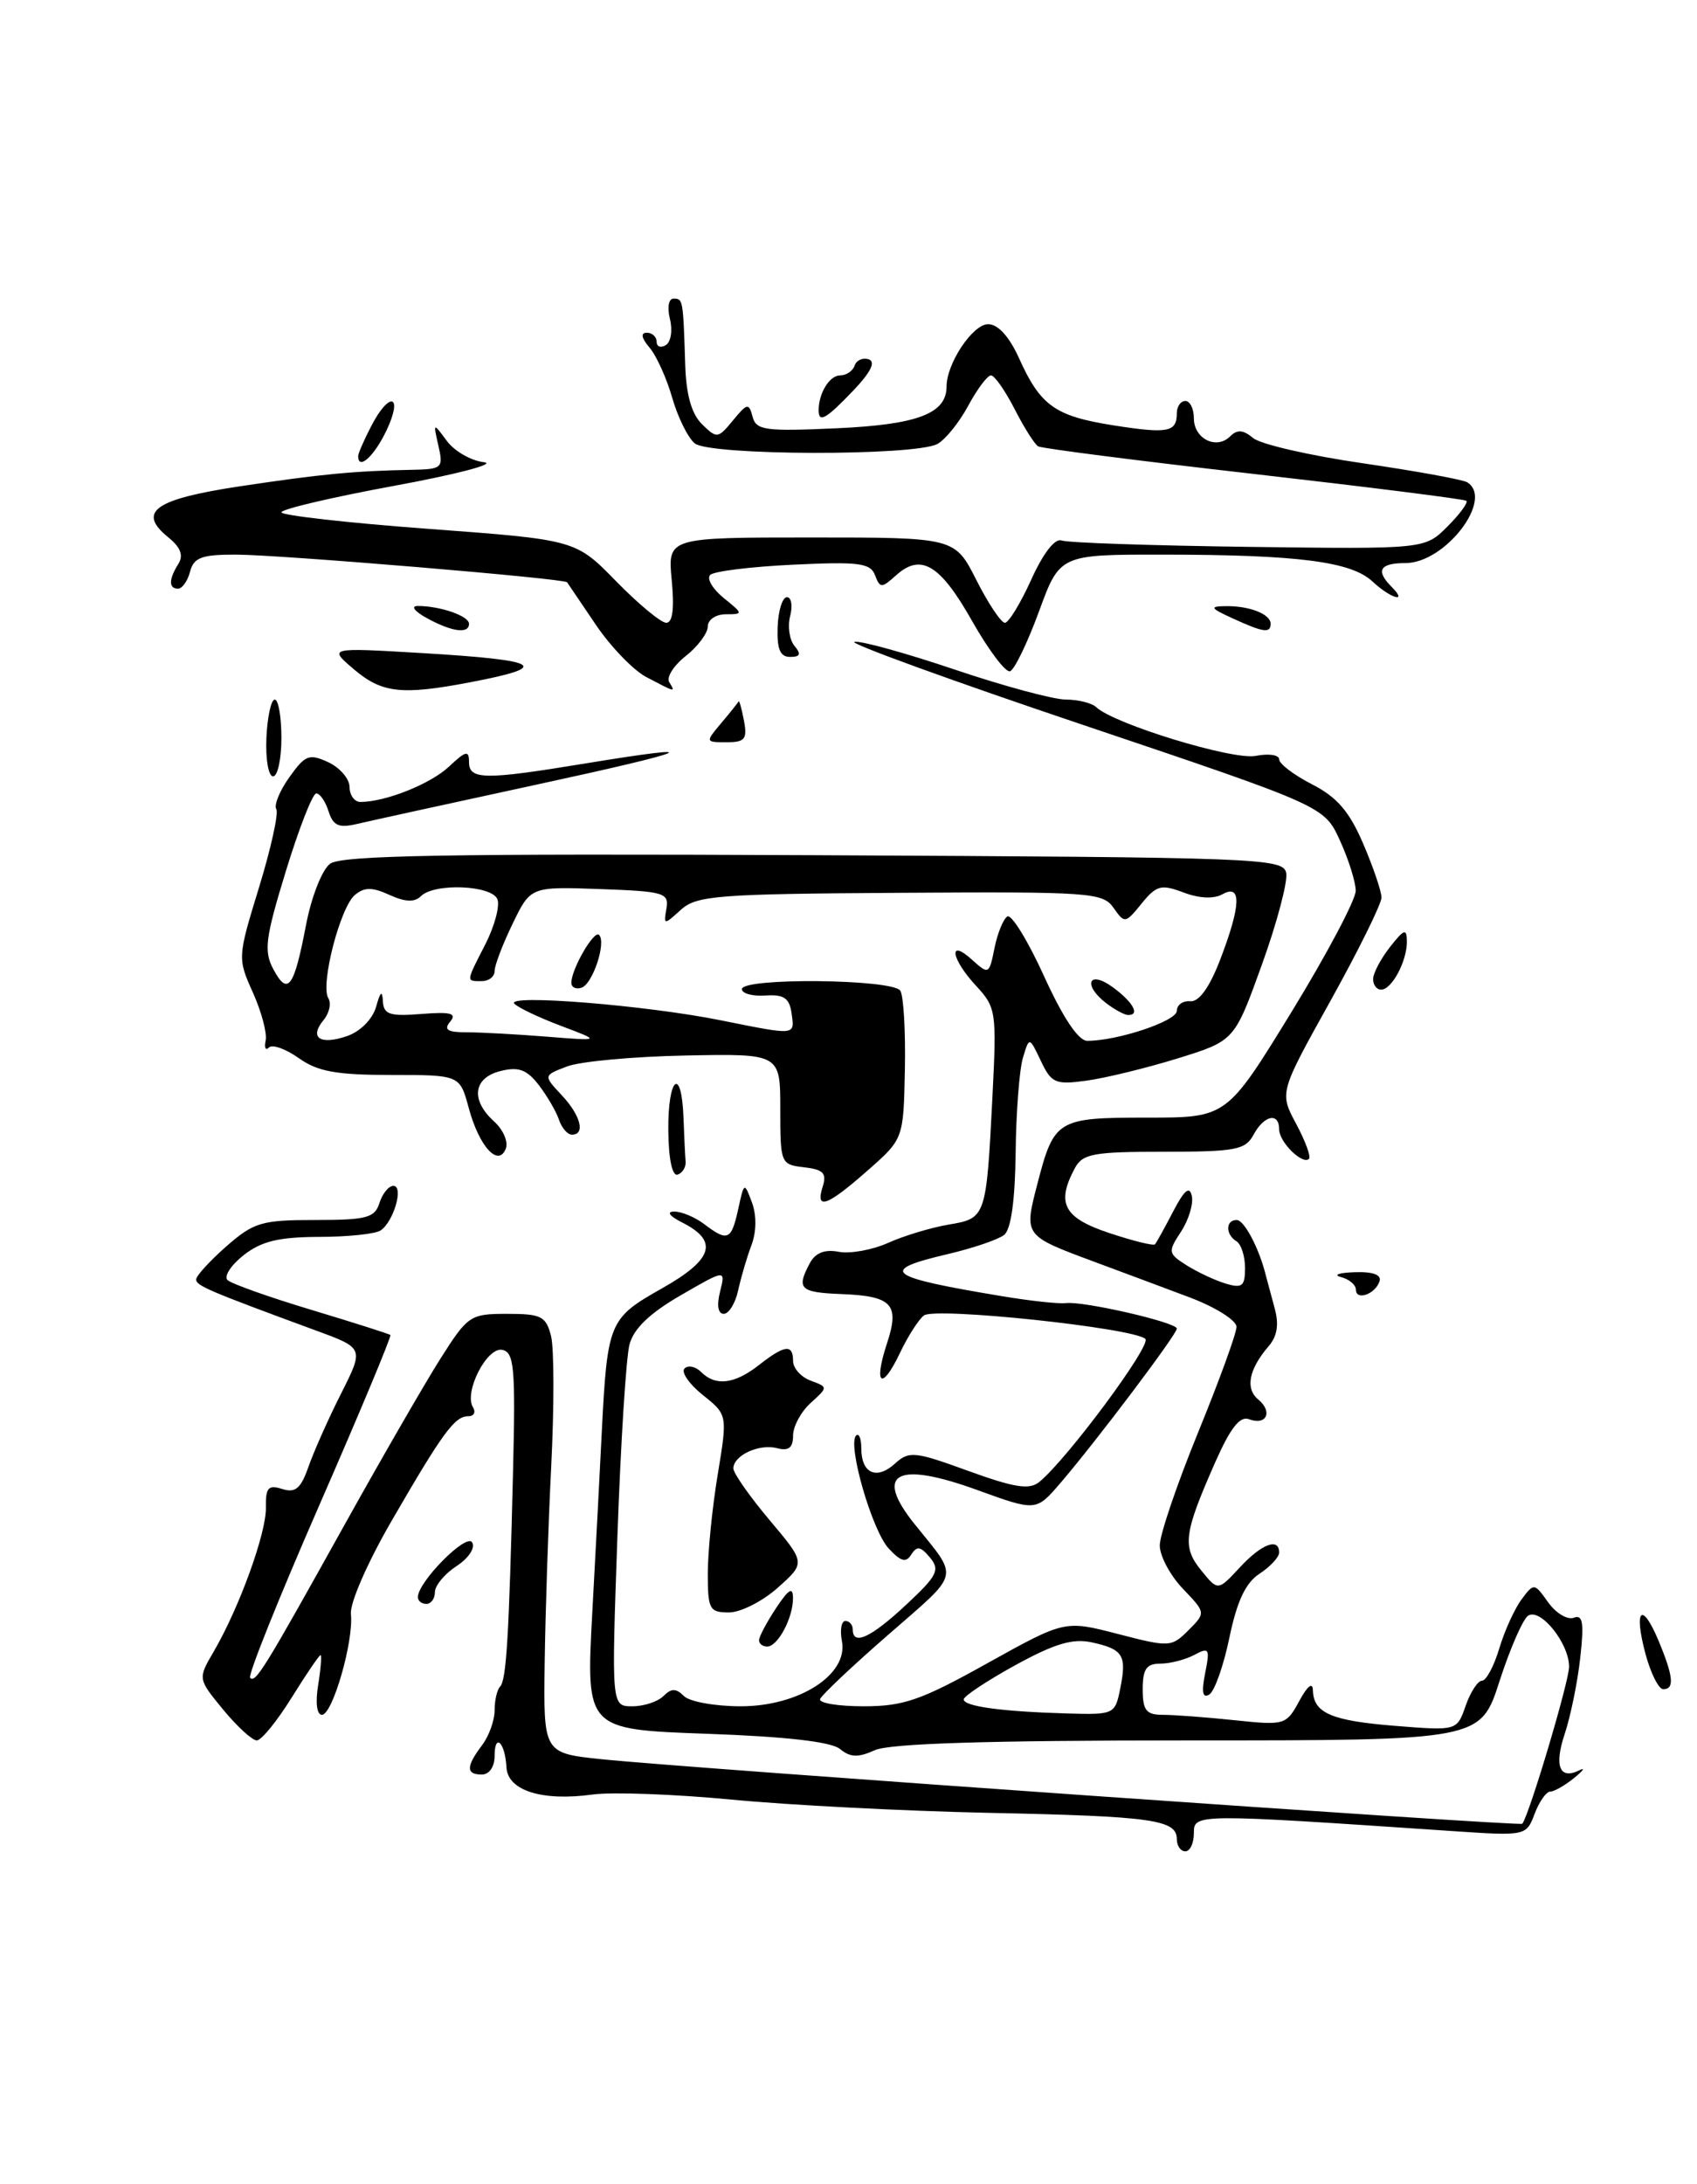 <?xml version="1.0" encoding="UTF-8" standalone="no"?>
<!DOCTYPE svg PUBLIC "-//W3C//DTD SVG 1.1//EN" "http://www.w3.org/Graphics/SVG/1.1/DTD/svg11.dtd" >
<svg xmlns="http://www.w3.org/2000/svg" xmlns:xlink="http://www.w3.org/1999/xlink" version="1.1" viewBox="0 0 199 256">
 <g >
 <path fill="currentColor"
d=" M 138.00 215.57 C 138.00 213.29 135.12 212.89 115.96 212.49 C 106.04 212.28 92.47 211.58 85.81 210.94 C 79.14 210.30 71.80 210.03 69.51 210.34 C 63.56 211.16 59.53 209.88 59.39 207.15 C 59.23 204.22 58.00 203.05 58.00 205.83 C 58.00 207.09 57.37 208.00 56.50 208.00 C 54.63 208.00 54.64 207.06 56.53 204.56 C 57.34 203.49 58.00 201.65 58.00 200.48 C 58.00 199.30 58.29 198.05 58.64 197.70 C 59.38 196.96 59.69 191.83 60.16 172.52 C 60.46 160.29 60.30 158.50 58.89 158.22 C 57.09 157.87 54.38 163.19 55.46 164.94 C 55.82 165.52 55.58 166.00 54.92 166.00 C 53.32 166.00 51.94 167.88 45.96 178.20 C 43.10 183.13 41.01 187.90 41.15 189.20 C 41.49 192.36 39.00 201.00 37.75 201.00 C 37.15 201.00 36.97 199.57 37.31 197.50 C 37.62 195.57 37.74 194.00 37.59 194.00 C 37.43 194.00 35.90 196.25 34.19 199.00 C 32.48 201.75 30.65 204.00 30.11 204.00 C 29.58 204.00 27.81 202.38 26.17 200.39 C 23.20 196.78 23.20 196.78 25.03 193.64 C 28.05 188.48 31.24 179.69 31.18 176.70 C 31.14 174.37 31.46 174.01 33.09 174.53 C 34.65 175.02 35.28 174.48 36.18 171.90 C 36.81 170.12 38.52 166.26 40.00 163.34 C 42.68 158.02 42.68 158.02 37.09 155.97 C 24.43 151.31 23.00 150.70 23.00 149.97 C 23.00 149.55 24.59 147.81 26.53 146.10 C 29.76 143.27 30.68 143.00 36.97 143.00 C 42.99 143.00 43.95 142.75 44.50 141.00 C 44.85 139.90 45.58 139.00 46.13 139.00 C 47.38 139.00 46.16 143.22 44.62 144.23 C 44.00 144.64 40.75 144.98 37.38 144.98 C 32.68 145.00 30.65 145.49 28.56 147.13 C 27.08 148.30 26.23 149.61 26.68 150.04 C 27.13 150.47 31.55 152.04 36.50 153.53 C 41.45 155.02 45.63 156.35 45.78 156.48 C 45.93 156.61 42.18 165.60 37.44 176.44 C 32.70 187.28 29.05 196.38 29.33 196.66 C 29.97 197.30 30.92 195.77 40.53 178.50 C 44.82 170.80 49.82 162.14 51.65 159.25 C 54.86 154.19 55.14 154.00 59.47 154.00 C 63.48 154.00 64.03 154.28 64.62 156.61 C 64.98 158.04 64.99 164.90 64.64 171.86 C 64.29 178.81 63.95 189.22 63.87 195.00 C 63.73 205.50 63.73 205.50 70.61 206.21 C 80.61 207.25 178.26 214.09 178.51 213.77 C 179.33 212.75 184.00 197.08 184.00 195.36 C 184.00 192.63 180.67 188.47 179.21 189.37 C 178.60 189.75 177.09 193.20 175.85 197.03 C 173.61 204.00 173.61 204.00 139.35 204.00 C 115.72 204.00 104.31 204.36 102.58 205.15 C 100.63 206.03 99.71 206.00 98.51 205.01 C 97.49 204.16 92.20 203.55 82.84 203.22 C 68.72 202.71 68.72 202.71 69.45 189.11 C 69.86 181.62 70.36 172.12 70.56 168.00 C 71.22 154.96 71.40 154.53 77.60 151.03 C 83.65 147.62 84.31 145.47 79.99 143.29 C 78.50 142.54 78.13 142.02 79.06 142.01 C 79.92 142.01 81.49 142.66 82.56 143.47 C 85.33 145.57 85.76 145.39 86.56 141.75 C 87.26 138.54 87.28 138.53 88.18 140.95 C 88.73 142.44 88.71 144.39 88.12 145.95 C 87.59 147.35 86.89 149.74 86.56 151.25 C 86.23 152.76 85.47 154.00 84.87 154.00 C 84.20 154.00 84.03 153.01 84.44 151.39 C 85.09 148.78 85.09 148.78 79.82 151.83 C 76.21 153.91 74.32 155.72 73.82 157.58 C 73.42 159.07 72.78 169.23 72.40 180.15 C 71.70 200.00 71.70 200.00 74.15 200.00 C 75.50 200.00 77.14 199.46 77.80 198.80 C 78.73 197.87 79.27 197.87 80.20 198.80 C 80.86 199.46 83.86 200.00 86.86 200.00 C 93.70 200.00 99.48 196.29 98.73 192.38 C 98.48 191.07 98.66 190.00 99.14 190.00 C 99.61 190.00 100.00 190.45 100.00 191.00 C 100.00 192.94 102.12 191.96 106.25 188.11 C 109.92 184.69 110.26 184.02 109.05 182.56 C 107.96 181.25 107.51 181.18 106.87 182.20 C 106.25 183.21 105.65 183.05 104.21 181.50 C 102.26 179.40 99.35 169.32 100.39 168.27 C 100.73 167.94 101.00 168.62 101.00 169.77 C 101.00 172.70 102.78 173.51 104.93 171.57 C 106.60 170.05 107.22 170.11 113.57 172.42 C 119.01 174.39 120.72 174.65 121.88 173.70 C 125.16 171.01 135.06 157.66 134.31 156.94 C 132.97 155.65 109.63 153.18 108.34 154.19 C 107.71 154.68 106.43 156.68 105.51 158.63 C 103.39 163.08 102.41 162.33 104.01 157.47 C 105.53 152.87 104.63 151.91 98.63 151.68 C 93.80 151.49 93.36 151.06 94.96 148.07 C 95.62 146.84 96.71 146.41 98.36 146.73 C 99.70 146.98 102.30 146.51 104.15 145.68 C 105.99 144.85 109.18 143.89 111.24 143.54 C 115.64 142.80 115.66 142.74 116.39 128.34 C 116.88 118.60 116.81 118.08 114.45 115.54 C 111.52 112.38 111.15 109.92 113.99 112.50 C 115.94 114.26 116.00 114.23 116.62 111.13 C 116.97 109.39 117.65 107.72 118.13 107.42 C 118.61 107.13 120.55 110.28 122.44 114.44 C 124.66 119.31 126.46 122.00 127.50 122.00 C 131.07 122.00 138.00 119.68 138.00 118.49 C 138.00 117.79 138.71 117.28 139.58 117.36 C 140.60 117.45 141.83 115.75 143.08 112.50 C 145.52 106.15 145.62 103.56 143.37 104.81 C 142.35 105.39 140.63 105.31 138.78 104.61 C 136.16 103.62 135.61 103.77 133.87 105.91 C 131.97 108.25 131.88 108.27 130.58 106.41 C 129.32 104.61 127.83 104.51 105.56 104.65 C 84.06 104.78 81.70 104.97 79.84 106.64 C 77.85 108.45 77.81 108.44 78.15 106.50 C 78.47 104.65 77.87 104.48 70.36 104.21 C 62.22 103.92 62.22 103.92 60.11 108.28 C 58.95 110.67 58.00 113.16 58.00 113.82 C 58.00 114.47 57.33 115.00 56.50 115.00 C 54.63 115.00 54.61 115.18 56.94 110.63 C 58.00 108.54 58.63 106.19 58.33 105.41 C 57.69 103.75 50.93 103.47 49.35 105.05 C 48.62 105.78 47.51 105.73 45.68 104.90 C 43.65 103.97 42.74 103.97 41.62 104.90 C 39.89 106.33 37.54 115.45 38.50 117.00 C 38.87 117.60 38.62 118.75 37.94 119.57 C 36.22 121.65 37.55 122.54 40.73 121.43 C 42.29 120.88 43.70 119.44 44.11 117.99 C 44.60 116.22 44.83 116.04 44.90 117.35 C 44.98 118.91 45.69 119.15 49.42 118.85 C 52.86 118.58 53.60 118.77 52.79 119.75 C 52.00 120.70 52.46 121.00 54.73 121.00 C 56.37 121.00 60.59 121.23 64.10 121.51 C 70.50 122.02 70.50 122.02 65.82 120.26 C 63.25 119.29 60.77 118.12 60.32 117.65 C 59.22 116.50 75.77 117.83 84.50 119.59 C 93.42 121.38 93.20 121.41 92.82 118.75 C 92.57 116.98 91.91 116.54 89.75 116.69 C 88.24 116.79 87.00 116.45 87.00 115.94 C 87.00 114.57 104.73 114.75 105.58 116.13 C 105.96 116.75 106.20 120.91 106.11 125.38 C 105.95 133.50 105.95 133.50 101.72 137.22 C 96.97 141.40 95.58 141.90 96.48 139.07 C 96.97 137.52 96.54 137.08 94.29 136.82 C 91.55 136.51 91.50 136.37 91.50 130.00 C 91.50 123.50 91.50 123.50 80.40 123.72 C 74.30 123.84 68.04 124.41 66.50 125.00 C 63.71 126.06 63.71 126.06 65.85 128.35 C 68.09 130.72 68.68 133.00 67.07 133.00 C 66.55 133.00 65.87 132.21 65.55 131.25 C 65.23 130.29 64.16 128.46 63.18 127.18 C 61.77 125.36 60.81 125.01 58.69 125.54 C 55.49 126.34 55.16 128.93 57.93 131.44 C 59.00 132.40 59.62 133.83 59.32 134.62 C 58.45 136.87 56.19 134.40 54.97 129.88 C 53.92 126.00 53.92 126.00 45.87 126.00 C 39.45 126.00 37.24 125.60 35.04 124.03 C 33.52 122.95 31.94 122.38 31.54 122.78 C 31.14 123.18 30.97 122.81 31.15 121.97 C 31.34 121.13 30.67 118.61 29.67 116.37 C 27.85 112.33 27.85 112.24 30.38 104.00 C 31.78 99.43 32.69 95.31 32.40 94.84 C 32.11 94.37 32.80 92.68 33.94 91.09 C 35.79 88.49 36.26 88.31 38.49 89.34 C 39.86 89.98 40.99 91.29 40.99 92.25 C 41.00 93.21 41.57 94.00 42.26 94.00 C 45.20 94.00 50.49 91.89 52.66 89.85 C 54.64 87.99 55.00 87.91 55.00 89.33 C 55.00 91.41 56.82 91.43 68.50 89.51 C 83.63 87.03 81.40 87.98 62.50 92.06 C 52.60 94.20 43.31 96.24 41.85 96.58 C 39.73 97.08 39.07 96.79 38.53 95.10 C 38.17 93.95 37.52 93.00 37.09 93.00 C 36.66 93.00 35.06 97.09 33.53 102.08 C 31.11 109.97 30.92 111.48 32.05 113.60 C 33.75 116.77 34.47 115.81 35.87 108.50 C 36.51 105.13 37.76 101.95 38.71 101.24 C 40.03 100.26 52.45 100.04 95.44 100.24 C 147.96 100.49 150.49 100.58 150.83 102.34 C 151.02 103.35 149.74 108.19 147.97 113.09 C 144.76 121.99 144.76 121.99 138.13 124.05 C 134.48 125.18 129.68 126.35 127.46 126.66 C 123.76 127.17 123.30 126.97 122.06 124.36 C 120.70 121.50 120.70 121.50 119.95 124.00 C 119.54 125.38 119.15 130.38 119.10 135.13 C 119.03 140.73 118.56 144.10 117.75 144.75 C 117.06 145.29 114.14 146.29 111.25 146.97 C 102.91 148.92 103.84 149.66 117.50 151.93 C 120.80 152.48 124.17 152.85 125.00 152.74 C 127.06 152.49 138.00 155.00 138.00 155.73 C 138.00 156.41 128.61 168.86 124.35 173.83 C 121.50 177.15 121.50 177.15 114.63 174.66 C 105.10 171.20 102.43 172.65 107.27 178.67 C 112.48 185.14 112.71 184.15 104.27 191.52 C 99.99 195.24 96.35 198.68 96.17 199.15 C 95.98 199.62 98.28 200.00 101.28 200.00 C 105.96 200.00 108.01 199.29 115.79 194.95 C 124.86 189.91 124.86 189.91 131.08 191.52 C 137.13 193.09 137.37 193.08 139.36 191.09 C 141.41 189.04 141.41 189.04 138.70 186.21 C 137.22 184.66 136.00 182.38 136.00 181.14 C 136.00 179.89 138.03 173.94 140.50 167.89 C 142.97 161.85 145.00 156.28 145.00 155.52 C 145.00 154.77 142.53 153.21 139.50 152.07 C 136.47 150.93 131.41 149.04 128.25 147.87 C 120.07 144.83 120.08 144.84 121.62 138.88 C 123.61 131.19 123.93 131.00 134.55 131.00 C 143.85 131.00 143.85 131.00 151.43 118.65 C 155.59 111.86 158.99 105.45 158.98 104.40 C 158.97 103.36 158.13 100.70 157.12 98.50 C 155.29 94.50 155.29 94.50 127.09 85.00 C 111.58 79.78 99.48 75.38 100.19 75.23 C 100.91 75.08 106.20 76.54 111.95 78.48 C 117.69 80.42 123.56 82.00 125.00 82.00 C 126.43 82.00 128.03 82.40 128.55 82.89 C 130.65 84.87 144.59 89.13 147.25 88.60 C 148.76 88.30 150.00 88.48 150.00 89.00 C 150.00 89.53 151.73 90.84 153.85 91.93 C 156.77 93.42 158.23 95.10 159.85 98.88 C 161.03 101.63 162.00 104.47 162.00 105.21 C 162.00 105.94 159.31 111.39 156.02 117.31 C 150.03 128.07 150.03 128.07 151.99 131.72 C 153.07 133.74 153.75 135.58 153.50 135.83 C 152.75 136.58 150.00 133.86 150.00 132.38 C 150.00 130.34 148.23 130.71 147.00 133.00 C 146.05 134.78 144.91 135.00 136.50 135.00 C 128.20 135.00 126.95 135.23 126.04 136.93 C 123.83 141.05 124.74 142.75 130.06 144.52 C 132.85 145.45 135.27 146.05 135.44 145.85 C 135.61 145.66 136.57 143.93 137.57 142.00 C 138.89 139.47 139.50 138.97 139.76 140.19 C 139.96 141.12 139.39 143.00 138.49 144.37 C 136.93 146.75 136.97 146.93 139.18 148.33 C 140.46 149.13 142.51 150.09 143.75 150.46 C 145.66 151.03 146.00 150.76 146.00 148.63 C 146.00 147.25 145.55 145.84 145.00 145.50 C 143.69 144.69 143.71 143.00 145.02 143.00 C 145.91 143.00 147.67 146.35 148.44 149.50 C 148.58 150.05 149.04 151.76 149.46 153.29 C 150.00 155.23 149.79 156.60 148.77 157.79 C 146.44 160.50 146.00 162.76 147.55 164.04 C 149.29 165.48 148.51 167.13 146.46 166.35 C 145.41 165.94 144.28 167.38 142.52 171.36 C 138.82 179.73 138.61 181.30 140.85 184.06 C 142.82 186.49 142.82 186.49 145.36 183.75 C 147.93 180.97 150.00 180.18 150.00 181.98 C 150.00 182.51 148.97 183.63 147.70 184.46 C 146.06 185.53 145.06 187.67 144.17 191.94 C 143.49 195.23 142.43 198.23 141.81 198.62 C 141.02 199.10 140.88 198.36 141.32 196.13 C 141.90 193.23 141.79 193.04 140.05 193.98 C 138.99 194.54 137.20 195.00 136.07 195.00 C 134.44 195.00 134.00 195.63 134.00 198.00 C 134.00 200.48 134.41 201.00 136.35 201.00 C 137.65 201.00 141.43 201.28 144.75 201.63 C 150.66 202.25 150.83 202.20 152.36 199.38 C 153.32 197.60 153.94 197.12 153.96 198.13 C 154.03 200.80 156.12 201.70 163.67 202.30 C 170.85 202.87 170.85 202.87 171.87 199.94 C 172.44 198.32 173.30 197.00 173.79 197.00 C 174.28 197.00 175.19 195.30 175.81 193.23 C 176.43 191.16 177.61 188.57 178.42 187.48 C 179.88 185.52 179.92 185.53 181.55 187.82 C 182.46 189.09 183.81 189.90 184.55 189.62 C 185.61 189.21 185.77 190.20 185.31 194.30 C 185.00 197.16 184.17 201.19 183.48 203.26 C 182.22 207.04 182.90 208.67 185.25 207.48 C 185.94 207.14 185.63 207.56 184.56 208.43 C 183.49 209.29 182.24 210.00 181.78 210.00 C 181.33 210.00 180.50 211.17 179.96 212.60 C 178.97 215.20 178.95 215.21 170.23 214.62 C 140.05 212.58 140.00 212.58 140.00 214.88 C 140.00 216.05 139.55 217.00 139.00 217.00 C 138.45 217.00 138.00 216.36 138.00 215.57 Z  M 131.37 197.90 C 132.15 194.02 131.71 193.31 128.04 192.51 C 125.80 192.02 123.68 192.65 119.06 195.18 C 115.74 197.01 113.02 198.81 113.01 199.19 C 113.00 200.01 117.48 200.62 125.12 200.84 C 130.66 201.00 130.76 200.95 131.37 197.90 Z  M 192.97 193.90 C 191.55 188.63 192.52 187.61 194.49 192.31 C 196.24 196.51 196.38 198.00 195.04 198.00 C 194.51 198.00 193.58 196.15 192.97 193.90 Z  M 89.01 192.25 C 89.01 191.84 89.91 190.15 91.00 188.50 C 92.49 186.25 92.99 185.96 92.99 187.32 C 93.00 189.65 91.21 193.00 89.96 193.00 C 89.43 193.00 89.00 192.66 89.01 192.25 Z  M 83.00 184.44 C 83.00 181.94 83.52 176.72 84.16 172.86 C 85.32 165.83 85.32 165.83 82.41 163.51 C 80.81 162.23 79.85 160.83 80.27 160.41 C 80.69 159.98 81.57 160.17 82.22 160.82 C 83.91 162.51 86.13 162.25 89.00 160.00 C 92.03 157.63 93.00 157.51 93.00 159.53 C 93.00 160.37 93.93 161.41 95.06 161.83 C 97.11 162.59 97.11 162.59 95.06 164.45 C 93.93 165.47 93.00 167.19 93.00 168.27 C 93.00 169.69 92.49 170.10 91.14 169.75 C 89.03 169.19 86.00 170.59 86.00 172.12 C 86.00 172.68 87.91 175.40 90.24 178.17 C 94.47 183.19 94.47 183.19 91.22 186.09 C 89.43 187.69 86.85 189.00 85.48 189.00 C 83.20 189.00 83.00 188.63 83.00 184.44 Z  M 49.00 187.21 C 49.00 185.43 54.68 179.68 55.36 180.78 C 55.76 181.42 54.97 182.63 53.53 183.57 C 52.14 184.48 51.00 185.85 51.00 186.62 C 51.00 187.38 50.55 188.00 50.00 188.00 C 49.45 188.00 49.00 187.65 49.00 187.21 Z  M 159.00 151.16 C 159.00 150.60 158.21 149.94 157.25 149.69 C 156.29 149.44 157.00 149.18 158.83 149.12 C 161.00 149.04 162.03 149.42 161.77 150.19 C 161.27 151.70 159.00 152.50 159.00 151.16 Z  M 78.37 132.51 C 78.31 126.25 79.92 124.88 80.15 131.00 C 80.23 133.20 80.34 135.53 80.40 136.17 C 80.45 136.81 80.03 137.49 79.46 137.68 C 78.83 137.89 78.40 135.85 78.37 132.51 Z  M 129.75 117.61 C 126.94 115.47 127.63 113.64 130.47 115.70 C 132.89 117.46 133.74 119.03 132.25 118.97 C 131.84 118.95 130.71 118.34 129.75 117.61 Z  M 67.00 115.20 C 67.00 113.59 69.66 108.99 70.25 109.58 C 71.12 110.46 69.51 115.33 68.20 115.77 C 67.54 115.99 67.00 115.73 67.00 115.20 Z  M 161.02 114.75 C 161.03 114.06 161.92 112.38 163.00 111.00 C 164.65 108.90 164.96 108.79 164.98 110.32 C 165.01 112.63 163.22 116.00 161.96 116.00 C 161.43 116.00 161.01 115.44 161.02 114.75 Z  M 31.24 86.50 C 31.35 84.03 31.79 82.00 32.22 82.00 C 32.65 82.00 33.00 84.03 33.00 86.50 C 33.00 88.97 32.56 91.00 32.02 91.00 C 31.48 91.00 31.13 88.97 31.24 86.50 Z  M 84.58 84.75 C 85.63 83.51 86.54 82.37 86.61 82.21 C 86.69 82.05 86.97 83.06 87.24 84.46 C 87.65 86.64 87.36 87.00 85.21 87.00 C 82.70 87.00 82.70 86.99 84.58 84.75 Z  M 41.50 78.45 C 38.50 75.90 38.50 75.90 49.50 76.55 C 63.57 77.39 64.78 78.14 55.04 79.99 C 47.08 81.50 44.79 81.24 41.50 78.45 Z  M 75.77 79.35 C 74.26 78.55 71.60 75.79 69.85 73.20 C 68.11 70.62 66.60 68.39 66.50 68.25 C 66.20 67.81 32.71 65.01 27.66 65.01 C 23.65 65.00 22.72 65.35 22.29 67.00 C 22.00 68.10 21.37 69.00 20.88 69.00 C 19.76 69.00 19.78 67.90 20.92 66.09 C 21.54 65.11 21.18 64.15 19.74 62.99 C 16.04 59.99 18.11 58.51 28.14 57.00 C 37.65 55.57 41.52 55.20 48.27 55.07 C 51.85 55.00 52.01 54.87 51.41 52.25 C 50.79 49.51 50.79 49.51 52.40 51.68 C 53.29 52.89 55.25 54.01 56.76 54.18 C 58.27 54.36 53.54 55.60 46.25 56.94 C 38.96 58.28 33.00 59.68 33.00 60.05 C 33.00 60.41 40.76 61.29 50.25 61.99 C 67.50 63.27 67.50 63.27 72.25 68.13 C 74.87 70.81 77.51 73.00 78.13 73.00 C 78.88 73.00 79.09 71.32 78.77 68.00 C 78.29 63.00 78.29 63.00 95.13 63.00 C 111.97 63.00 111.97 63.00 114.50 68.00 C 115.89 70.75 117.40 73.00 117.84 73.00 C 118.28 73.00 119.67 70.72 120.93 67.94 C 122.32 64.86 123.71 63.06 124.48 63.35 C 125.17 63.62 135.04 63.95 146.41 64.10 C 167.09 64.37 167.09 64.37 169.74 61.71 C 171.20 60.25 172.19 58.90 171.95 58.70 C 171.70 58.50 160.47 57.09 147.00 55.55 C 133.53 54.02 122.16 52.56 121.74 52.32 C 121.32 52.07 120.07 50.09 118.97 47.93 C 117.86 45.77 116.62 44.00 116.21 44.00 C 115.79 44.00 114.59 45.61 113.53 47.57 C 112.48 49.53 110.85 51.54 109.92 52.04 C 107.26 53.47 83.20 53.41 81.47 51.97 C 80.67 51.31 79.48 48.90 78.83 46.63 C 78.18 44.36 76.99 41.71 76.17 40.75 C 75.21 39.62 75.10 39.00 75.85 39.00 C 76.48 39.00 77.00 39.48 77.00 40.06 C 77.00 40.64 77.49 40.82 78.08 40.45 C 78.68 40.08 78.89 38.71 78.56 37.39 C 78.22 36.04 78.41 35.00 78.98 35.00 C 80.09 35.00 80.11 35.10 80.35 42.72 C 80.46 46.27 81.09 48.51 82.32 49.72 C 84.06 51.43 84.20 51.41 85.95 49.28 C 87.62 47.25 87.82 47.21 88.25 48.84 C 88.67 50.44 89.72 50.58 98.11 50.20 C 107.60 49.77 111.00 48.48 111.00 45.30 C 111.00 42.60 114.07 38.00 115.87 38.00 C 117.03 38.00 118.35 39.45 119.49 41.97 C 122.00 47.55 123.71 48.77 130.52 49.85 C 136.96 50.86 138.00 50.67 138.00 48.44 C 138.00 47.65 138.45 47.00 139.00 47.00 C 139.55 47.00 140.00 47.91 140.00 49.03 C 140.00 51.43 142.65 52.75 144.25 51.15 C 145.08 50.32 145.78 50.37 146.94 51.34 C 147.80 52.07 153.59 53.40 159.80 54.30 C 166.02 55.21 171.53 56.21 172.05 56.53 C 175.23 58.49 169.49 66.00 164.81 66.00 C 161.79 66.00 161.28 66.88 163.20 68.80 C 165.16 70.76 163.09 70.16 160.91 68.13 C 158.43 65.82 152.14 65.02 136.39 65.01 C 124.28 65.00 124.28 65.00 121.83 71.69 C 120.48 75.36 118.96 78.51 118.44 78.68 C 117.92 78.85 115.91 76.18 113.97 72.75 C 110.23 66.14 107.98 64.80 105.05 67.46 C 103.38 68.96 103.20 68.96 102.61 67.42 C 102.06 65.99 100.70 65.82 93.01 66.19 C 88.08 66.42 83.70 66.96 83.28 67.39 C 82.85 67.82 83.56 69.03 84.86 70.09 C 87.17 71.95 87.17 72.00 85.11 72.00 C 83.95 72.00 83.00 72.64 83.00 73.43 C 83.00 74.21 81.84 75.77 80.42 76.89 C 79.00 78.01 78.12 79.39 78.48 79.96 C 79.23 81.19 79.27 81.19 75.77 79.35 Z  M 91.19 73.50 C 91.26 71.58 91.75 70.00 92.28 70.00 C 92.80 70.00 92.97 70.99 92.66 72.20 C 92.34 73.41 92.57 74.98 93.16 75.70 C 93.97 76.67 93.85 77.00 92.65 77.00 C 91.48 77.00 91.10 76.09 91.19 73.50 Z  M 50.00 72.42 C 48.58 71.63 48.15 71.03 49.00 71.03 C 51.62 71.03 55.00 72.20 55.00 73.12 C 55.00 74.34 52.96 74.06 50.00 72.42 Z  M 144.50 72.46 C 141.95 71.29 141.82 71.08 143.67 71.05 C 146.46 70.99 149.00 71.97 149.00 73.11 C 149.00 74.26 148.16 74.14 144.50 72.46 Z  M 42.00 53.45 C 42.00 53.15 42.69 51.57 43.53 49.95 C 45.69 45.77 47.32 46.27 45.30 50.50 C 43.86 53.51 42.00 55.18 42.00 53.45 Z  M 96.00 48.08 C 96.00 46.08 97.28 44.00 98.52 44.00 C 99.24 44.00 100.01 43.48 100.22 42.85 C 100.43 42.22 101.17 41.89 101.87 42.12 C 102.72 42.41 102.10 43.64 100.07 45.77 C 96.85 49.14 96.00 49.62 96.00 48.08 Z "/>
</g>
</svg>